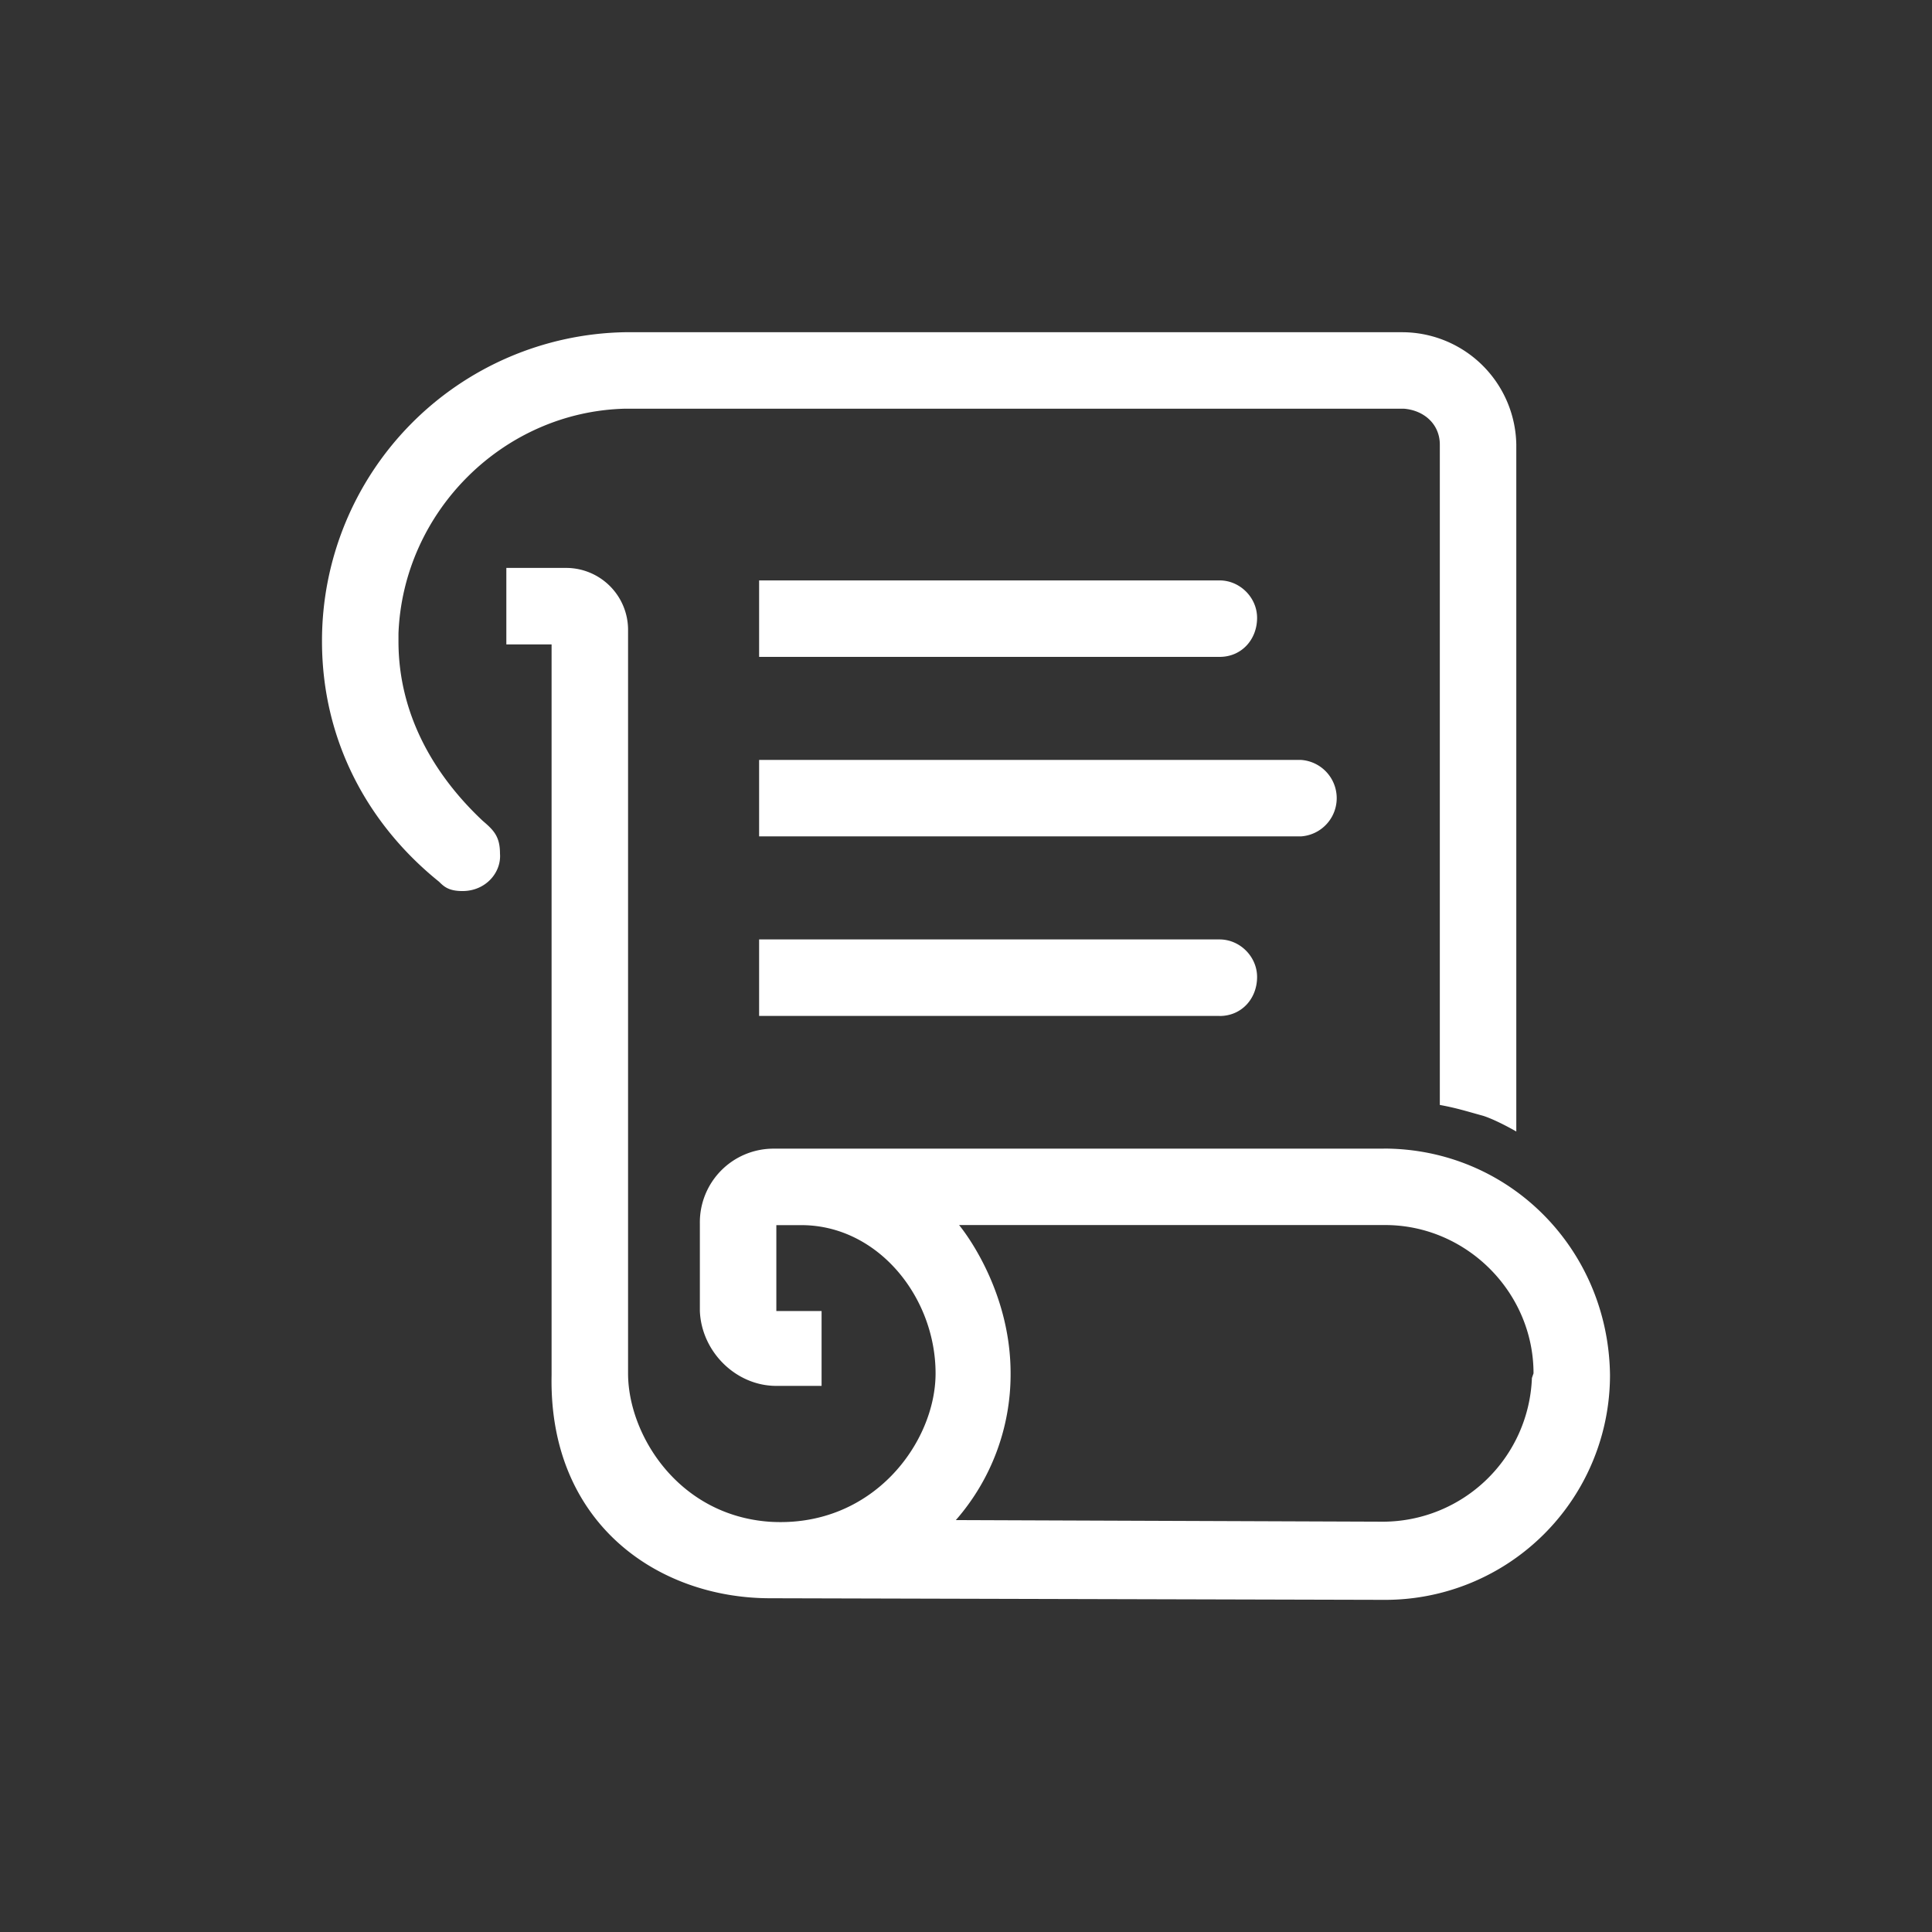 <svg xmlns="http://www.w3.org/2000/svg" width="24" height="24" fill="none" viewBox="0 0 24 24">
    <rect x="0" y="0" width="24" height="24" fill="#333333" stroke="none"/>
    <path fill="#fff" d="M5.997 10.197c-.62-.582-1.047-1.339-1.047-2.23v-.098c.058-1.512 1.3-2.753 2.812-2.792h9.677c.253.02.447.194.447.446v8.203c.213.039.33.078.542.136.175.058.408.194.408.194V5.523a1.42 1.42 0 0 0-1.416-1.396H7.762A3.833 3.833 0 0 0 4 7.967c0 1.221.562 2.268 1.454 2.986.059.058.117.116.291.116.291 0 .485-.233.466-.465 0-.213-.078-.291-.214-.407"/>
    <path fill="#fff" d="M17.188 14.269H9.605a.915.915 0 0 0-.911.93v1.087c.02.504.446.93.95.93h.562v-.93h-.562v-1.067h.31c.95 0 1.668.892 1.668 1.842 0 .854-.776 1.92-2.056 1.843-1.144-.078-1.764-1.086-1.764-1.843v-9.25a.77.77 0 0 0-.757-.756H6.29v.95h.562v9.076c-.038 1.842 1.32 2.773 2.715 2.773l7.641.02A2.793 2.793 0 0 0 20 17.08c-.02-1.571-1.26-2.812-2.812-2.812m1.842 2.85a1.856 1.856 0 0 1-1.842 1.785l-5.314-.02a2.75 2.75 0 0 0 .68-1.823c0-1.085-.64-1.842-.64-1.842h5.293c1.009 0 1.843.834 1.843 1.842zM15.15 8.16H9.43v-.95h5.72c.253 0 .466.213.466.465 0 .271-.194.485-.465.485"/>
    <path fill="#fff" d="M15.15 12.62H9.43v-.95h5.72c.253 0 .466.214.466.466 0 .271-.194.485-.465.485m1.009-2.231H9.43v-.95h6.73a.476.476 0 0 1 0 .95"/>
</svg>

